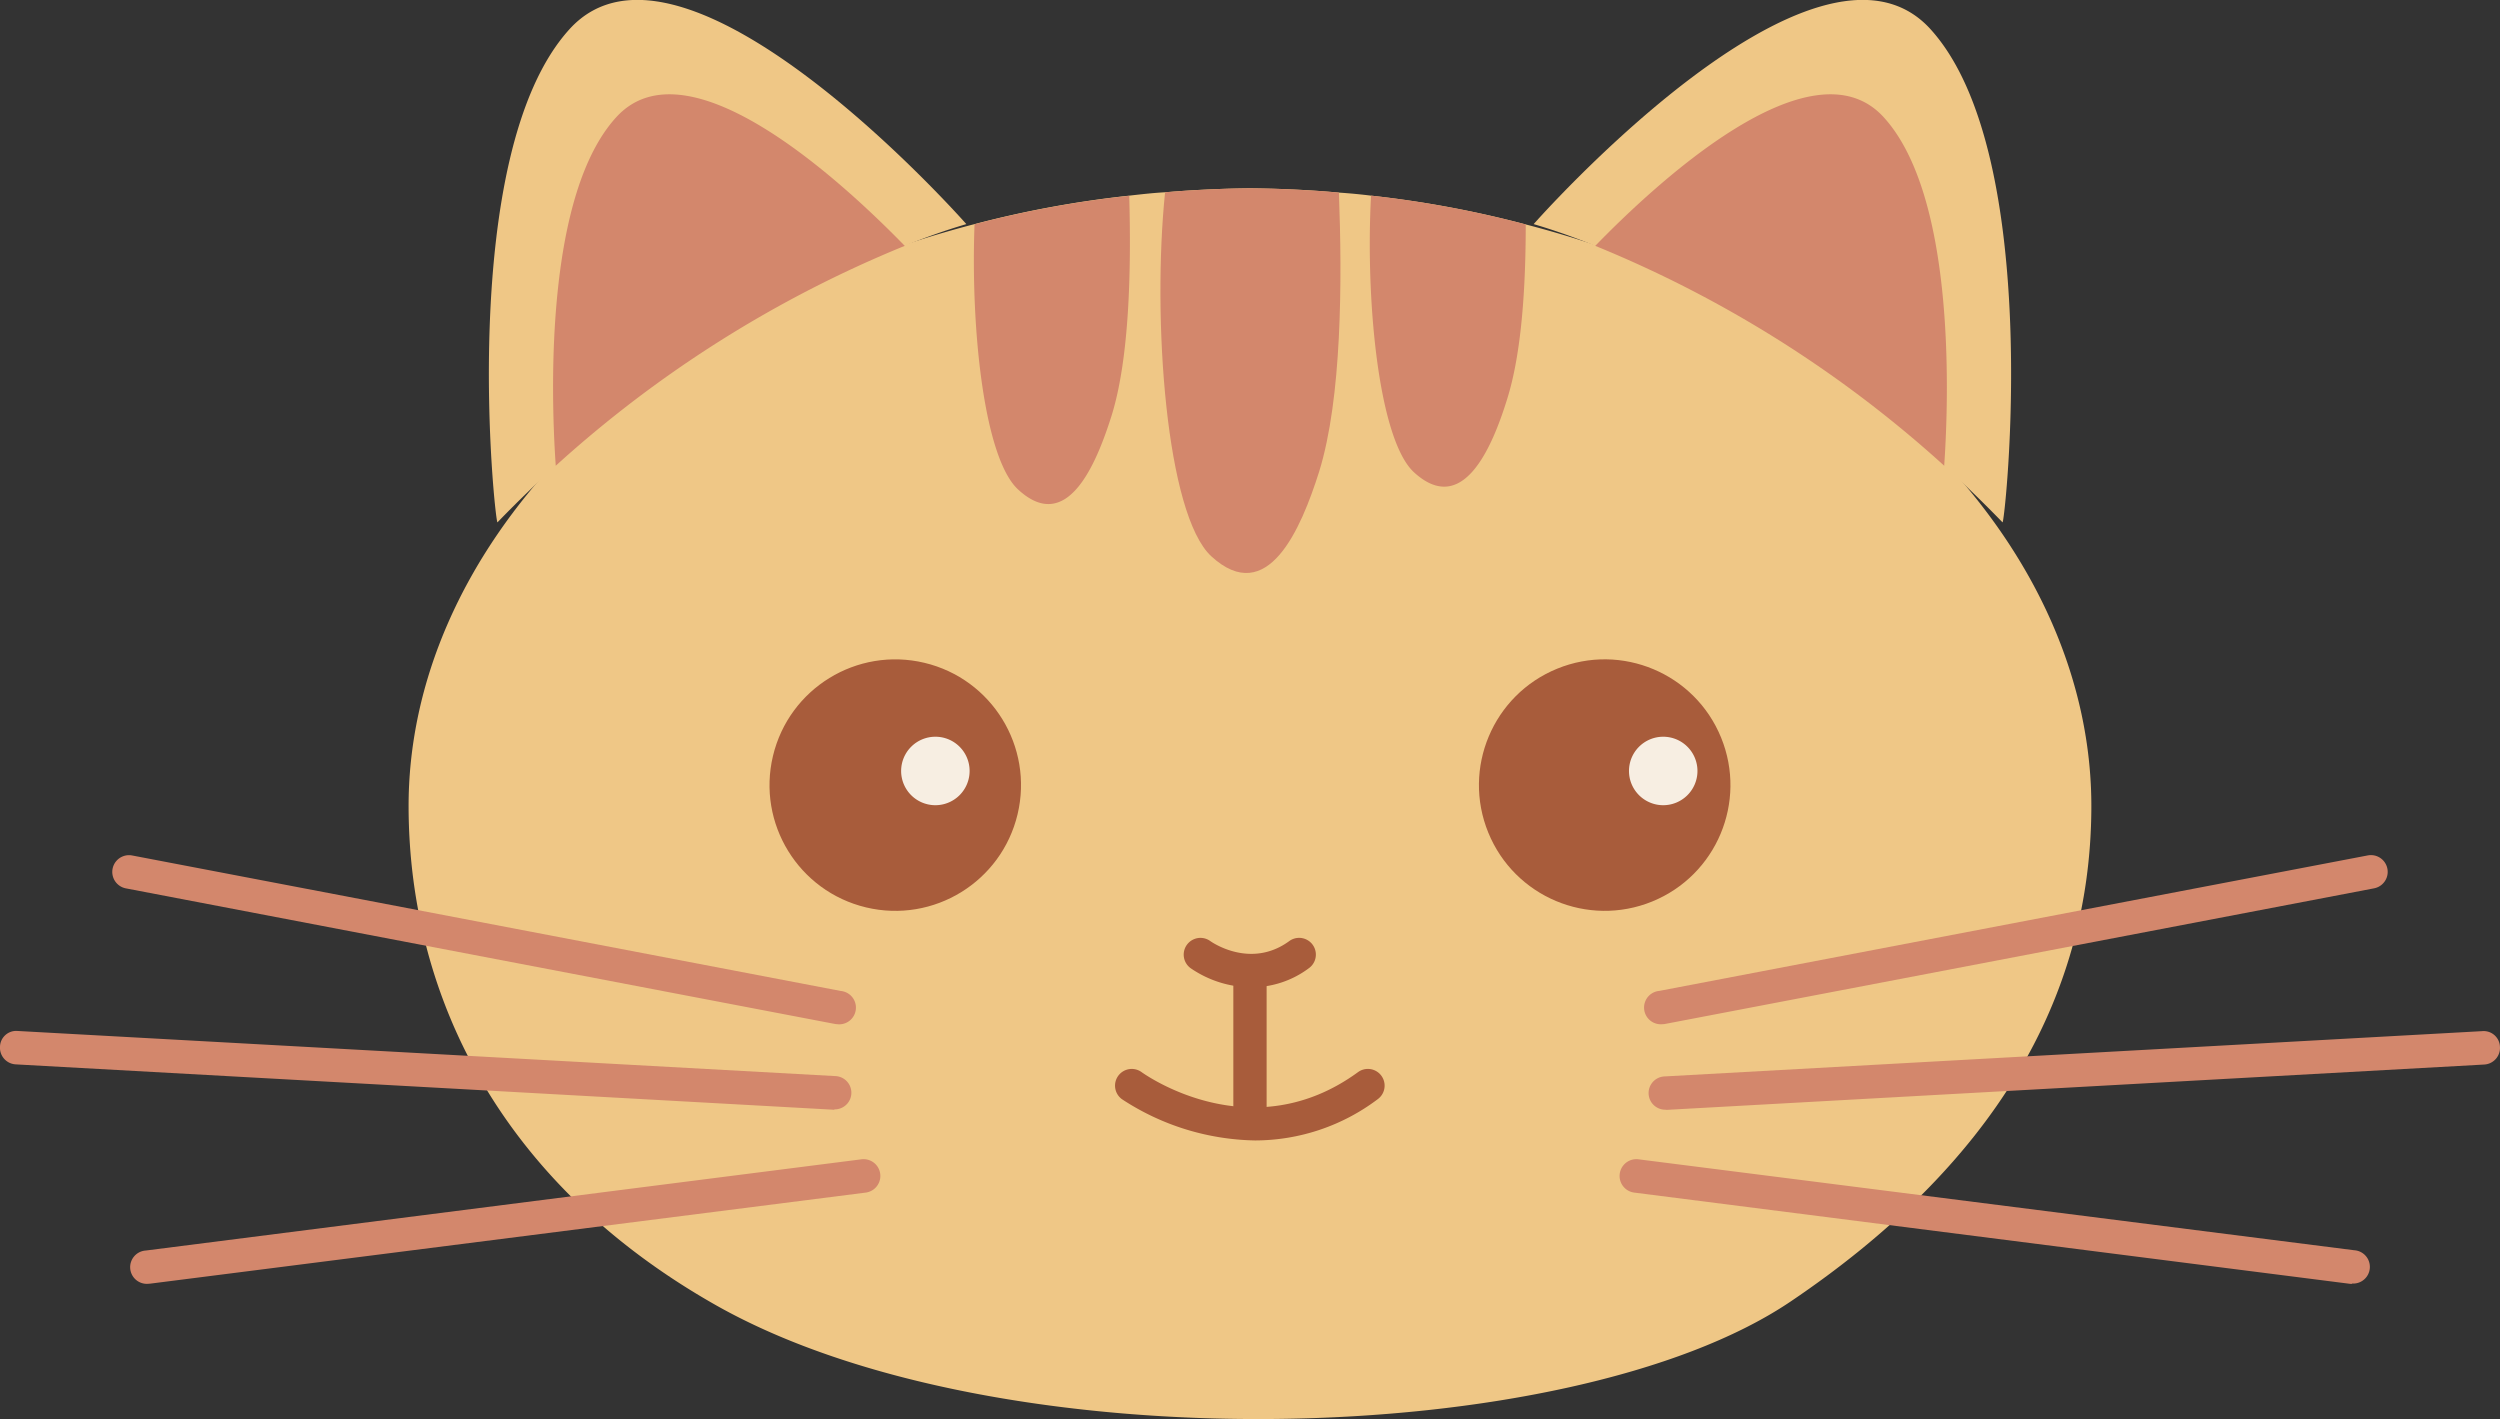 <svg id="Home_Interior" data-name="Home &amp; Interior" xmlns="http://www.w3.org/2000/svg" viewBox="0 0 450.57 255.75"><rect x="0" y="0" width="450.57" height="255.75" fill="#333333" stroke="none"/><defs><style>.cls-1{fill:#efc786;}.cls-2{fill:#d3876c;}.cls-3{fill:#a85c3b;}.cls-4{fill:#f7eee2;}</style></defs><path class="cls-1" d="M451.86,317.77c-.18,34.58-17.92,64.4-54.26,88.9-39.71,26.74-142.86,29.39-193.67.6-38.15-21.6-55.17-54.92-55.35-89.5-.24-45.93,40.44-89.39,102-105.32a190.08,190.08,0,0,1,27.88-5.13c2.12-.24,4.29-.49,6.46-.61,5-.42,10.08-.66,15.27-.72,5.43.06,10.81.3,16.06.78q2.89.19,5.79.55a189.81,189.81,0,0,1,27.88,5.19C411.49,228.44,452.11,271.84,451.86,317.77Z" transform="translate(-74.94 -172.06)"/><path class="cls-2" d="M275.27,247c-2.84,9-8.09,21.37-16.84,13.28-6.1-5.61-8.57-28.79-7.85-47.8a190.08,190.08,0,0,1,27.88-5.13C278.83,220.47,278.52,236.59,275.27,247Z" transform="translate(-74.94 -172.06)"/><path class="cls-2" d="M312.69,257.05c-3.26,10.32-9.3,24.56-19.44,15.27-8.15-7.54-10.68-42.73-8.33-65.61,5-.42,10.08-.66,15.27-.72,5.43.06,10.81.3,16.06.78C316.85,222.71,316.79,243.83,312.69,257.05Z" transform="translate(-74.94 -172.06)"/><path class="cls-2" d="M349.92,212.51c0,11.16-.72,23.05-3.32,31.38-2.77,9-8.08,21.31-16.83,13.28-6.28-5.79-8.76-30.54-7.73-49.85A189.81,189.81,0,0,1,349.92,212.51Z" transform="translate(-74.94 -172.06)"/><path class="cls-3" d="M300.52,350a19.47,19.47,0,0,1-11-3.45,3,3,0,0,1,3.55-4.88c.34.24,7.31,5.06,14.23,0a3,3,0,1,1,3.56,4.87A17.27,17.27,0,0,1,300.52,350Z" transform="translate(-74.94 -172.06)"/><path class="cls-3" d="M301.14,377.6a45,45,0,0,1-24-7.44,3,3,0,1,1,3.55-4.87c.81.57,19.82,14,39,0a3,3,0,1,1,3.56,4.87A36.77,36.77,0,0,1,301.14,377.6Z" transform="translate(-74.94 -172.06)"/><path class="cls-3" d="M300.22,376.87a3,3,0,0,1-3-3V347.77a3,3,0,0,1,6,0v26.08A3,3,0,0,1,300.22,376.87Z" transform="translate(-74.94 -172.06)"/><circle class="cls-3" cx="236.3" cy="313.59" r="22.66" transform="translate(-198.49 298.63) rotate(-76.59)"/><path class="cls-4" d="M249.69,311a6.17,6.17,0,1,1-6.16-6.16A6.16,6.16,0,0,1,249.69,311Z" transform="translate(-74.94 -172.06)"/><circle class="cls-3" cx="364.14" cy="313.59" r="22.66" transform="translate(-166.37 -11.42) rotate(-22.18)"/><path class="cls-4" d="M380.87,311a6.17,6.17,0,1,1-6.17-6.16A6.17,6.17,0,0,1,380.87,311Z" transform="translate(-74.94 -172.06)"/><path class="cls-2" d="M374.54,356.65a3,3,0,0,1-.56-6l127.7-24.42a3,3,0,1,1,1.14,5.93L375.11,356.59A2.76,2.76,0,0,1,374.54,356.65Z" transform="translate(-74.94 -172.06)"/><path class="cls-2" d="M498.85,403.44a2.43,2.43,0,0,1-.38,0L369.48,387a3,3,0,0,1,.76-6l129,16.39a3,3,0,0,1-.38,6Z" transform="translate(-74.94 -172.06)"/><path class="cls-2" d="M375.15,372.06a3,3,0,0,1-.17-6l147.34-8.16a2.93,2.93,0,0,1,3.18,2.85,3,3,0,0,1-2.84,3.17l-147.34,8.17Z" transform="translate(-74.94 -172.06)"/><path class="cls-2" d="M225.91,356.65a2.76,2.76,0,0,1-.57-.06L97.63,332.17a3,3,0,0,1,1.13-5.93l127.71,24.42a3,3,0,0,1-.56,6Z" transform="translate(-74.94 -172.06)"/><path class="cls-2" d="M101.59,403.44a3,3,0,0,1-.37-6L230.2,381a3,3,0,1,1,.76,6L102,403.41Z" transform="translate(-74.94 -172.06)"/><path class="cls-2" d="M225.3,372.06h-.18L77.79,363.89a3,3,0,0,1-2.85-3.17,2.92,2.92,0,0,1,3.18-2.85L225.46,366a3,3,0,0,1-.16,6Z" transform="translate(-74.94 -172.06)"/><path class="cls-1" d="M249.1,212.45A114.69,114.69,0,0,0,238,216.37,213.7,213.7,0,0,0,175.1,256c-3.5,3.2-7,6.58-10.5,10.2-.42.49-7.61-66.27,13-88.9S249.1,212.45,249.1,212.45Z" transform="translate(-74.94 -172.06)"/><path class="cls-2" d="M238,216.37A213.7,213.7,0,0,0,175.1,256c-1-14.54-1.63-49.12,10.92-62.83C199.06,178.89,227.43,205.51,238,216.37Z" transform="translate(-74.94 -172.06)"/><path class="cls-1" d="M351.35,212.45a115.23,115.23,0,0,1,11.1,3.92A213.57,213.57,0,0,1,425.34,256c3.5,3.2,7,6.58,10.51,10.2.42.49,7.6-66.27-13-88.9S351.35,212.45,351.35,212.45Z" transform="translate(-74.94 -172.06)"/><path class="cls-2" d="M362.45,216.37A213.57,213.57,0,0,1,425.34,256c1-14.54,1.63-49.12-10.92-62.83C401.38,178.89,373,205.51,362.45,216.37Z" transform="translate(-74.94 -172.06)"/></svg>